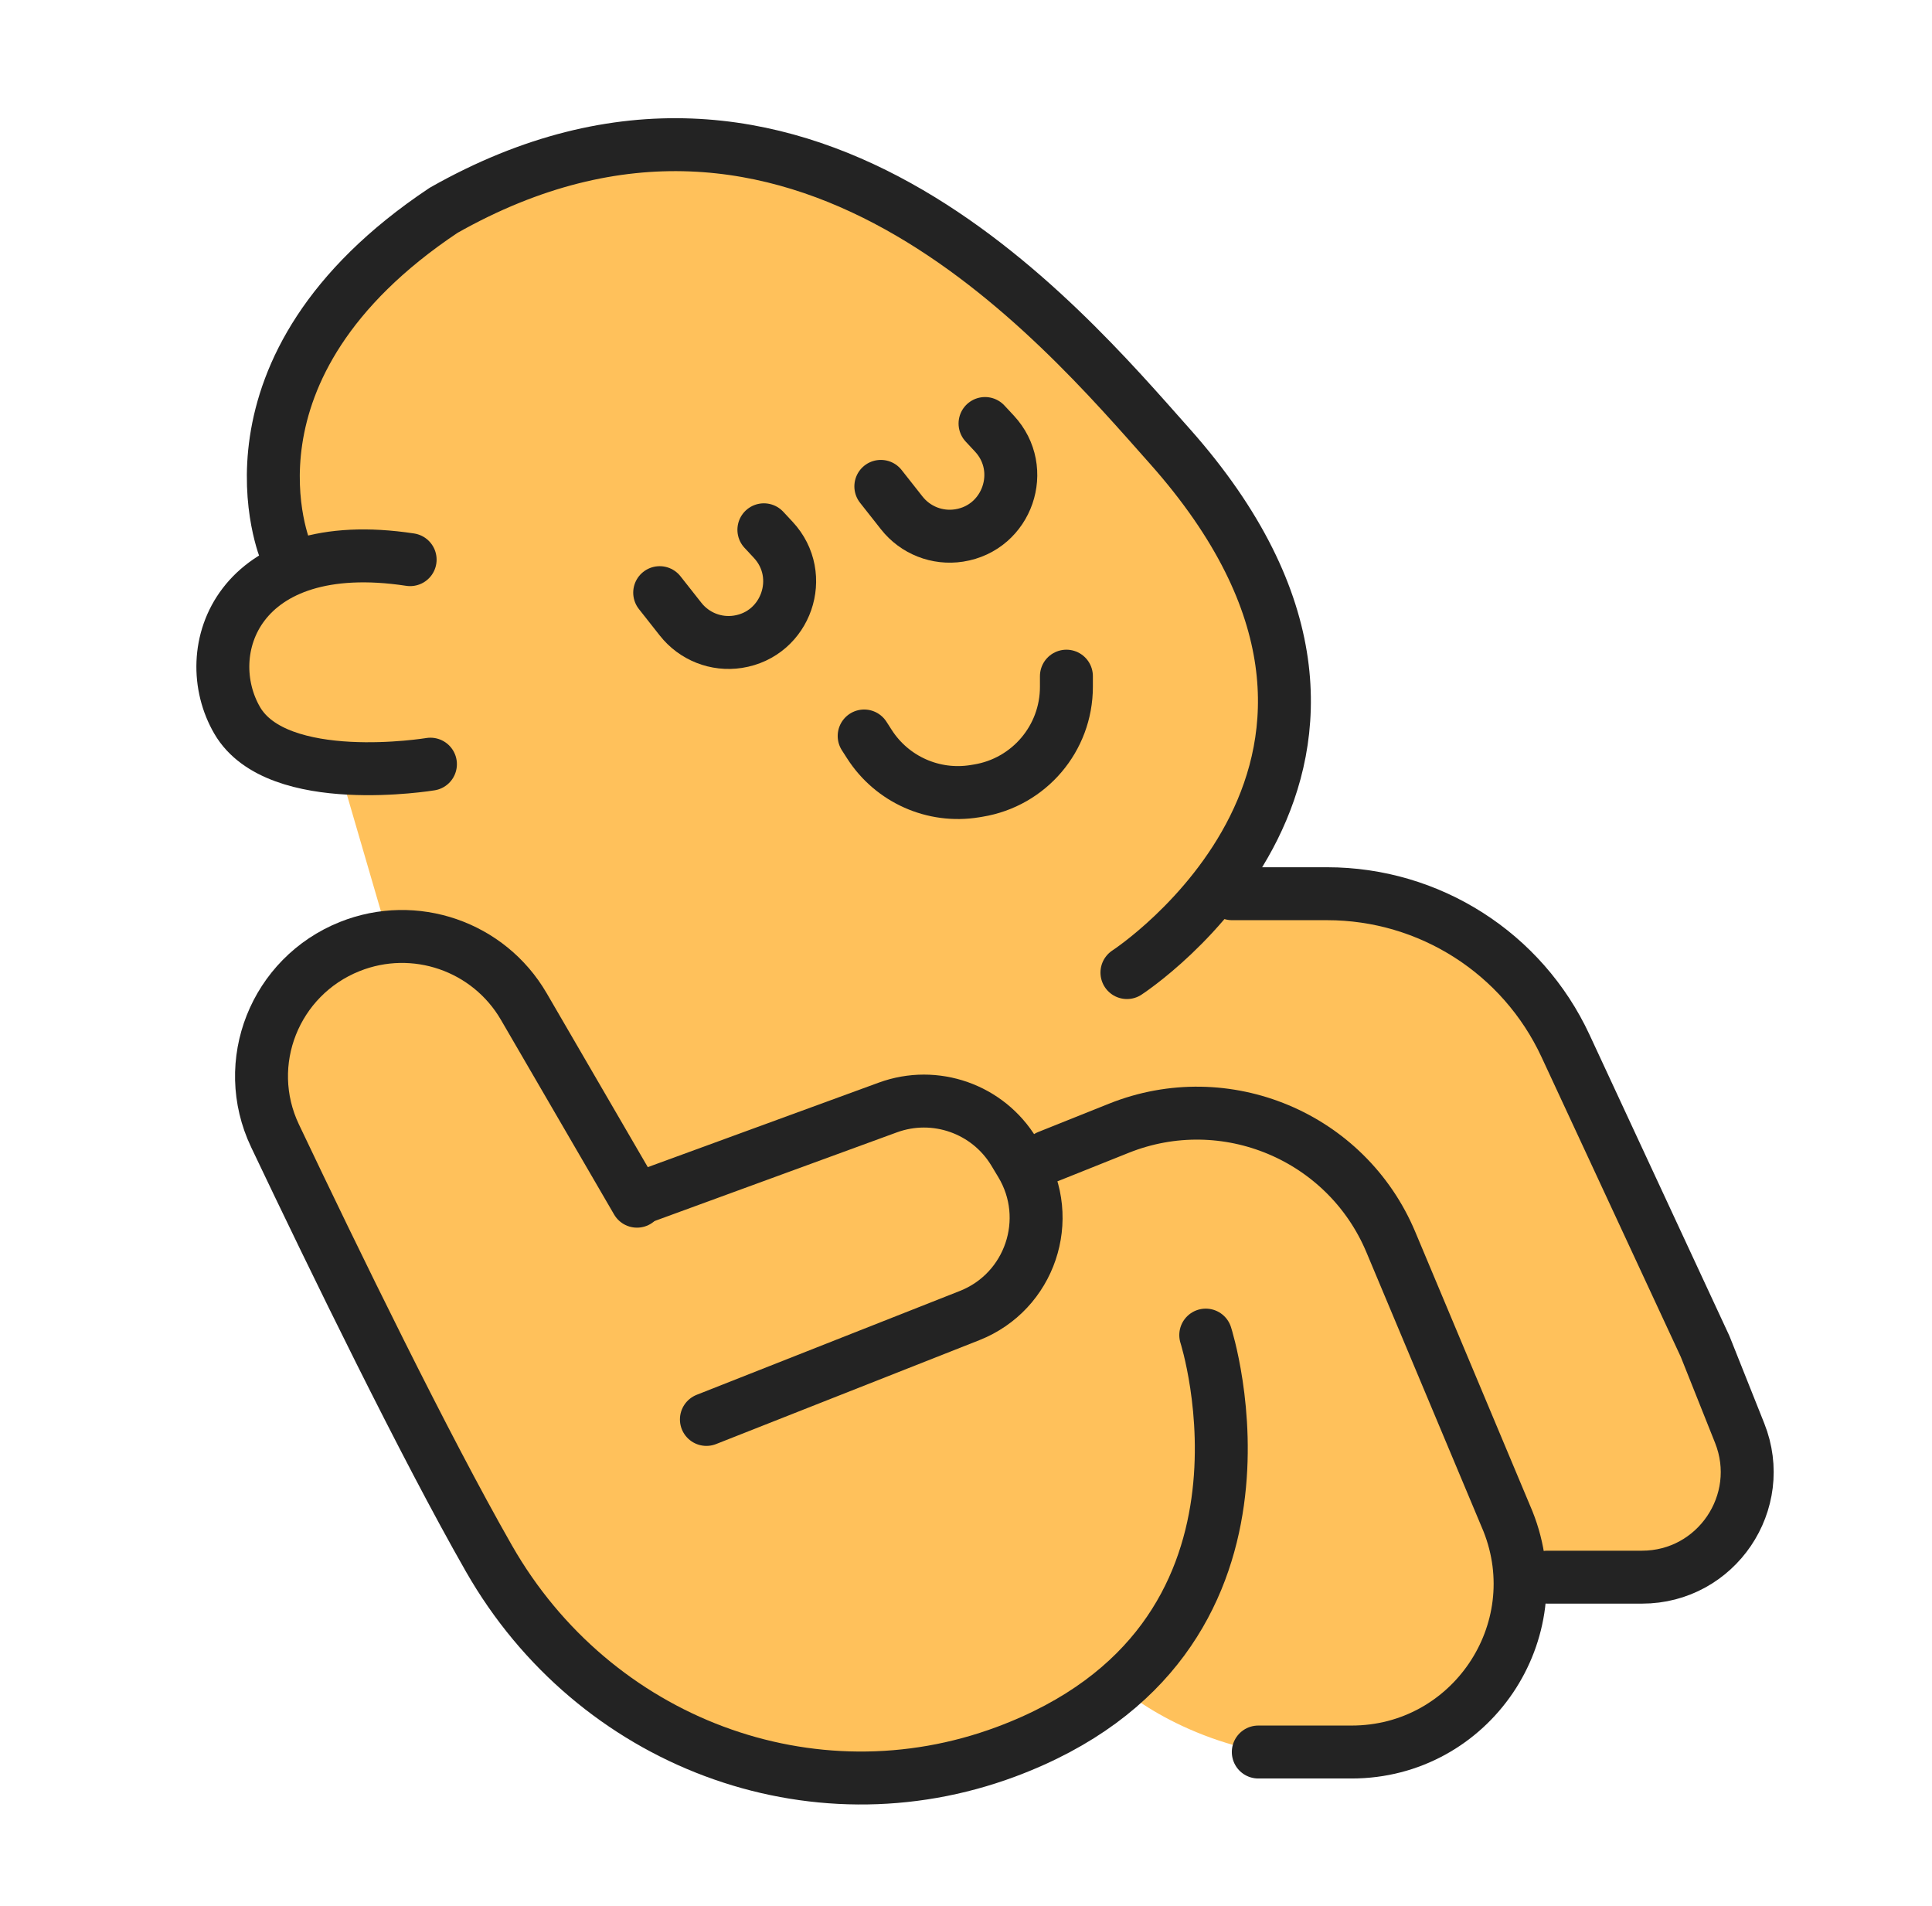 <svg xmlns="http://www.w3.org/2000/svg" width="73" height="72" viewBox="0 0 73 72" fill="none">
  <g clip-path="url(#clip0_317_10281)">
    <path d="M50.846 66.375C46.746 66.675 43.471 64.75 42.346 63.75C40.471 64.625 35.696 66.375 31.596 66.375C27.496 66.375 21.637 62.458 19.221 60.5C16.887 56.25 11.771 46.7 9.971 42.5C8.17 38.3 12.304 35.833 14.596 35.125L12.846 29.125C11.471 28.625 8.596 27.325 8.096 26.125C7.596 24.925 9.804 22.208 10.971 21C10.596 21.083 9.871 20.475 9.971 17.375C10.071 14.275 13.596 10.25 15.346 8.625C17.679 6.667 24.446 3.675 32.846 7.375C43.346 12 48.346 22.75 48.596 26.125C48.796 28.825 47.096 32.417 46.221 33.875C47.387 33.792 50.271 33.675 52.471 33.875C54.671 34.075 56.804 36.292 57.596 37.375C59.387 41.25 63.496 49.9 65.596 53.5C67.696 57.1 64.721 59.083 62.971 59.625H57.596C57.054 61.75 54.946 66.075 50.846 66.375Z" fill="#FFC15B"/>
    <path d="M24.068 45.38L19.792 38.026C18.465 35.744 15.665 34.78 13.214 35.76V35.76C10.386 36.892 9.083 40.157 10.391 42.908C12.643 47.644 16.034 54.609 18.475 58.88C22.447 65.831 30.671 68.918 38.016 66.179C49.275 61.982 45.559 50.439 45.559 50.439" stroke="#232323" stroke-width="2" stroke-linecap="round" stroke-linejoin="round"/>
    <path d="M42.581 36.743C42.581 36.743 54.814 28.799 44.201 16.859C40.003 12.137 30.145 0.368 16.762 7.945C7.824 13.903 10.804 20.855 10.804 20.855" stroke="#232323" stroke-width="2" stroke-linecap="round" stroke-linejoin="round"/>
    <path d="M16.264 28.87C16.264 28.87 10.483 29.828 8.963 27.218C7.442 24.608 8.963 20.15 15.497 21.143" stroke="#232323" stroke-width="2" stroke-linecap="round" stroke-linejoin="round"/>
    <path d="M26.691 53.625L36.633 49.702C38.92 48.8 39.847 46.059 38.576 43.954L38.313 43.517C37.33 41.89 35.332 41.187 33.547 41.84L24.354 45.203" stroke="#232323" stroke-width="2" stroke-linecap="round" stroke-linejoin="round"/>
    <path d="M47.544 66.19H51.07C55.567 66.19 58.644 61.651 56.978 57.474V57.474L52.553 46.926C50.876 42.928 46.302 41.014 42.277 42.624L39.6 43.695" stroke="#232323" stroke-width="2" stroke-linecap="round" stroke-linejoin="round"/>
    <path d="M58.468 59.584H62.042C64.85 59.584 66.772 56.749 65.732 54.14L64.427 50.867L59.152 39.511C57.524 36.006 54.01 33.764 50.145 33.764H46.552" stroke="#232323" stroke-width="2" stroke-linecap="round" stroke-linejoin="round"/>
    <path d="M32.652 27.805L32.852 28.116C33.707 29.449 35.272 30.146 36.835 29.89L36.962 29.869C38.883 29.555 40.294 27.896 40.294 25.949L40.294 25.545" stroke="#232323" stroke-width="2" stroke-linecap="round" stroke-linejoin="round"/>
    <path d="M33.282 18.375L34.073 19.379C34.588 20.033 35.416 20.358 36.239 20.23V20.23C38.067 19.946 38.833 17.734 37.573 16.38L37.219 16" stroke="#232323" stroke-width="2" stroke-linecap="round" stroke-linejoin="round"/>
    <path d="M24.926 22.39L25.717 23.393C26.232 24.047 27.06 24.373 27.883 24.245V24.245C29.71 23.961 30.477 21.749 29.217 20.395L28.863 20.015" stroke="#232323" stroke-width="2" stroke-linecap="round" stroke-linejoin="round"/>
  </g>
  <defs>
    <clipPath id="clip0_317_10281">
      <rect width="71.5" height="71.5" fill="white" transform="matrix(-1 0 0 1 72.371 0)"/>
    </clipPath>
  </defs>
</svg>